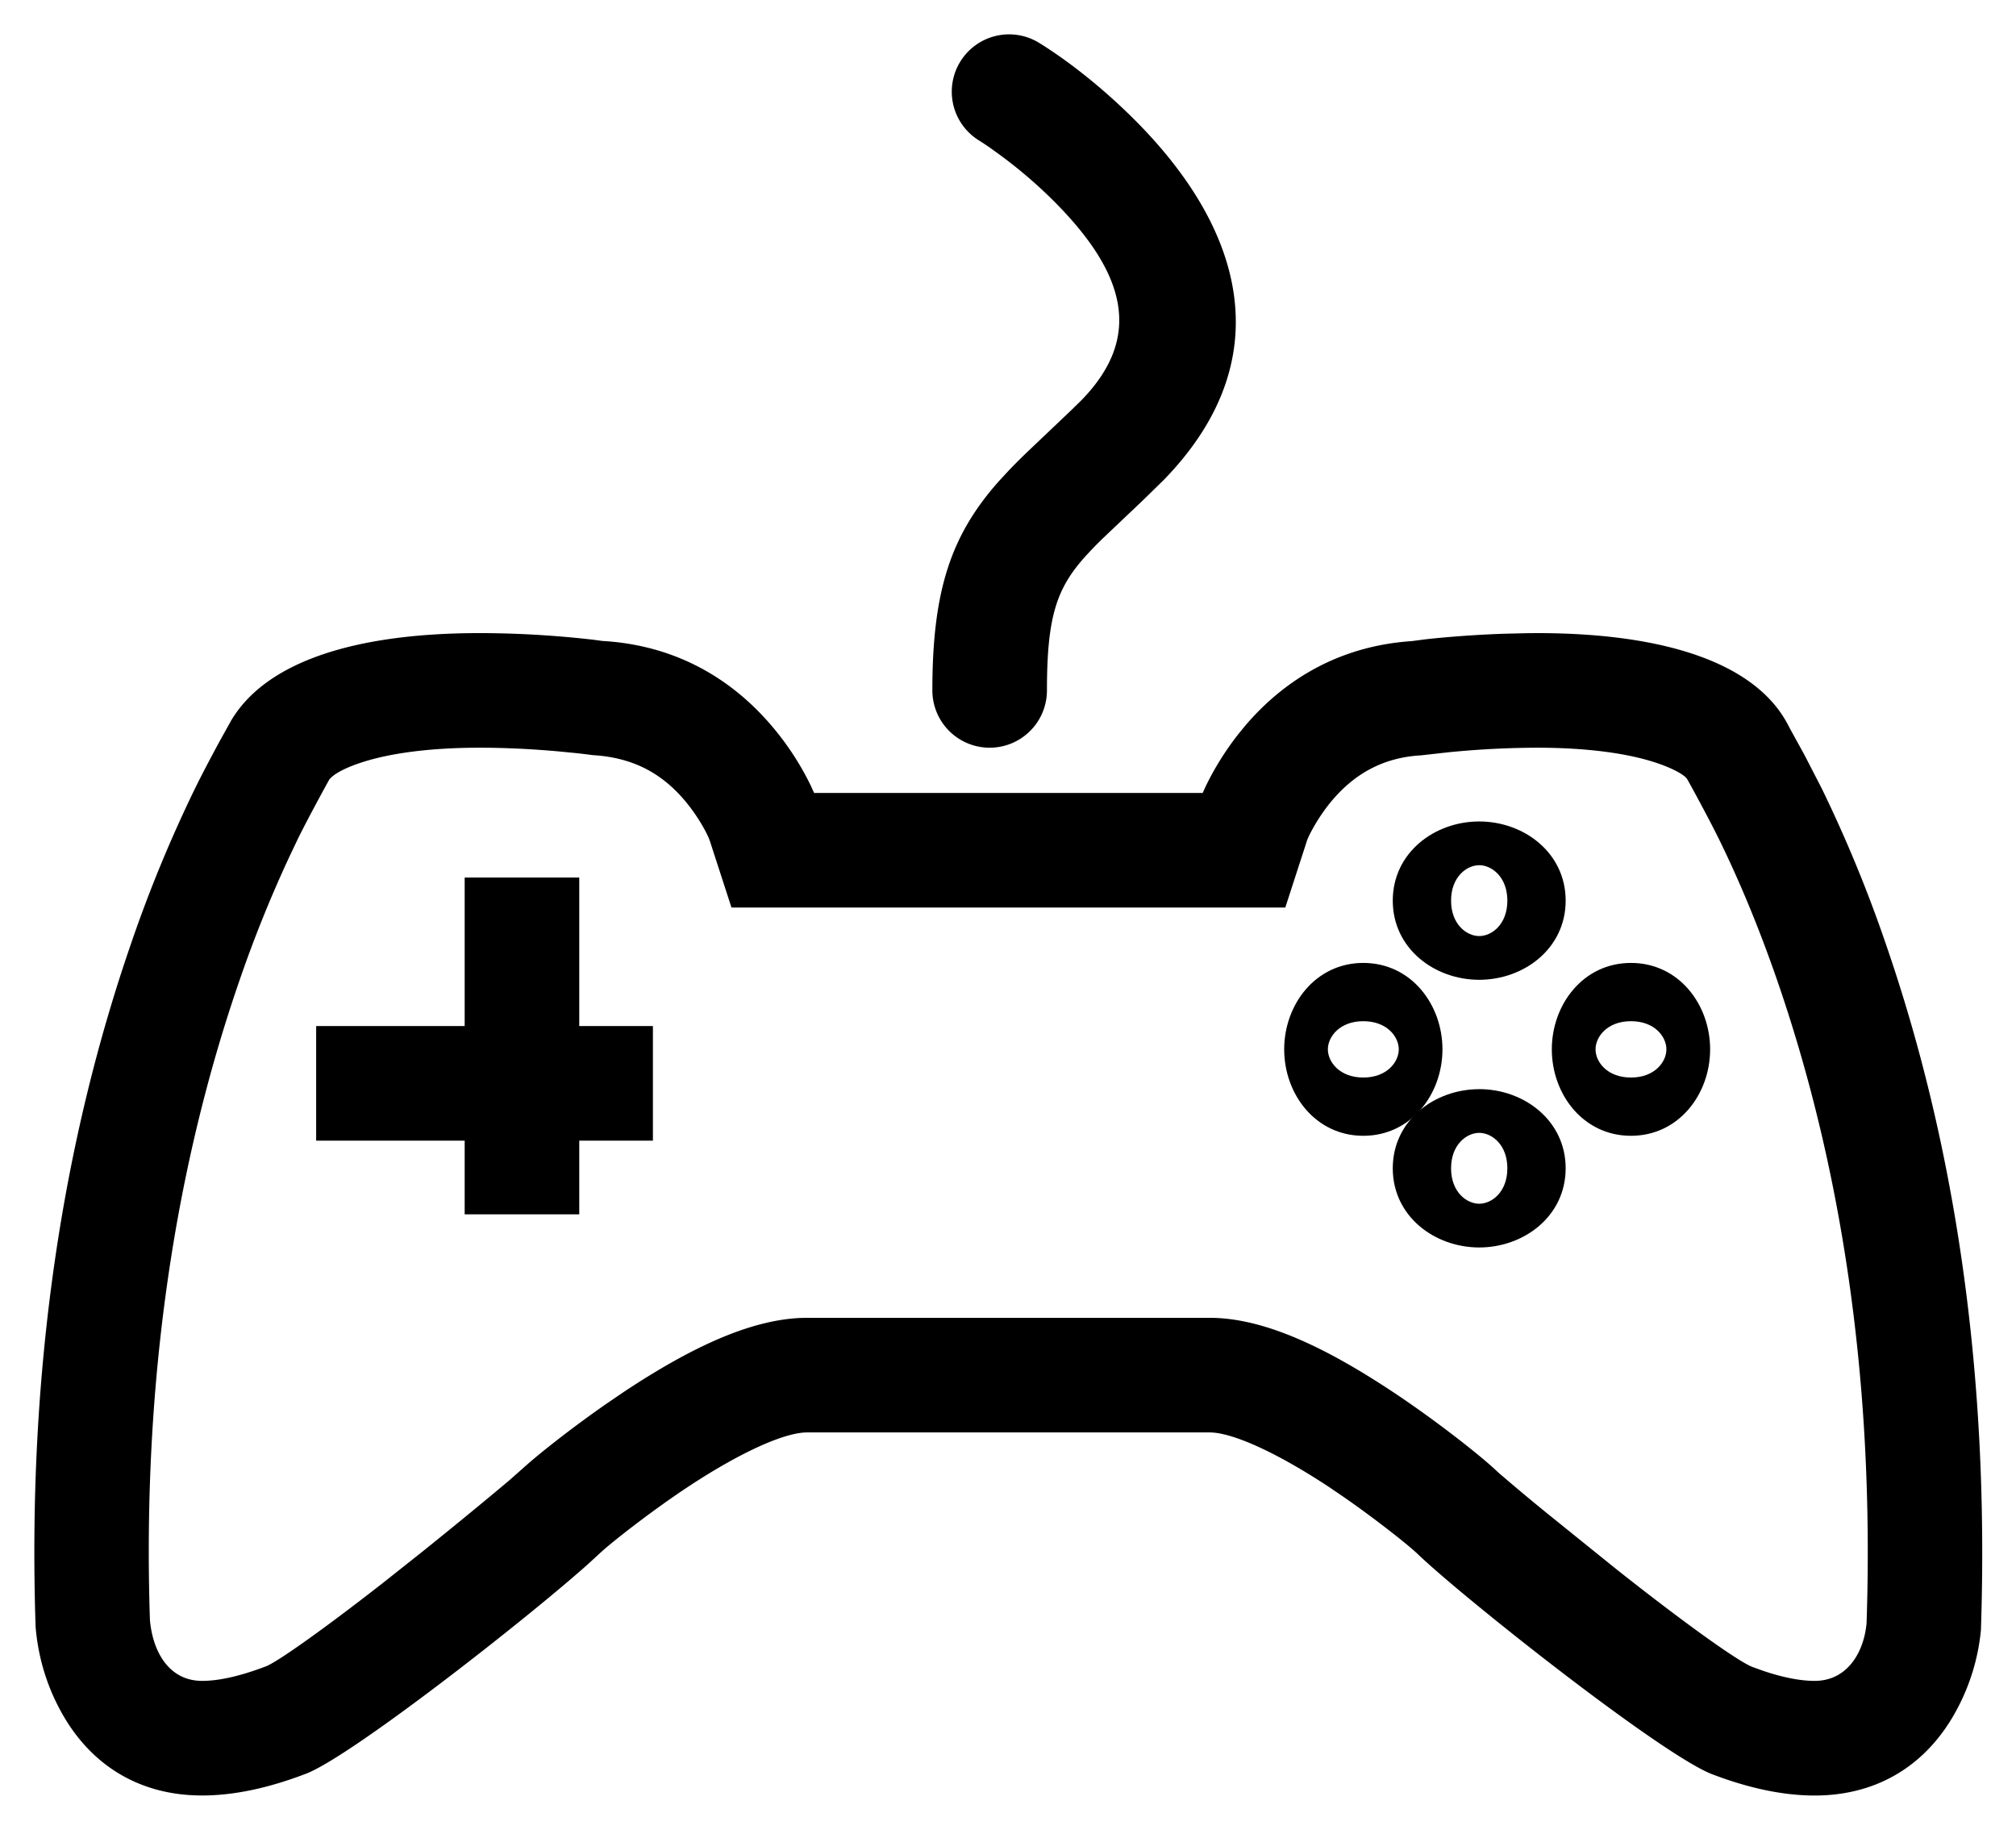 <?xml version="1.0" standalone="no"?><!DOCTYPE svg PUBLIC "-//W3C//DTD SVG 1.1//EN" "http://www.w3.org/Graphics/SVG/1.1/DTD/svg11.dtd"><svg t="1612084359748" class="icon" viewBox="0 0 1126 1024" version="1.1" xmlns="http://www.w3.org/2000/svg" p-id="7638" xmlns:xlink="http://www.w3.org/1999/xlink" width="219.922" height="200"><defs><style type="text/css"></style></defs><path d="M364.672 573.005v64H176.589v-64z" p-id="7639"></path><path d="M323.533 490.061v188.083h-64v-188.083zM536.346 34.432a32 32 0 0 1 44.032-10.496c13.619 8.397 33.024 22.784 52.608 42.24 63.181 62.797 81.382 135.629 17.075 201.779l-11.776 11.52-22.451 21.299a214.528 214.528 0 0 0-9.882 10.24c-15.949 17.792-21.197 33.818-21.197 74.547a32 32 0 1 1-64 0c0-55.552 10.24-86.784 37.53-117.248l5.734-6.195c3.072-3.174 6.4-6.502 10.419-10.342l23.552-22.374 6.17-6.042c34.074-35.072 25.216-70.528-16.307-111.795a264.038 264.038 0 0 0-28.672-24.55l-5.299-3.84a145.766 145.766 0 0 0-7.04-4.71 32 32 0 0 1-10.496-44.032z" p-id="7640"></path><path d="M858.419 417.562c27.187 0 49.69 2.944 65.741 8.141 11.546 3.712 17.28 7.706 18.074 9.318l-0.358-0.717c0.563 0.819 10.88 19.635 16.973 31.821l1.178 2.355c11.264 22.938 22.298 49.229 32.691 79.309 35.072 101.632 54.426 221.286 49.818 358.707-1.408 15.693-10.368 32.205-29.03 32.205-7.757 0-17.408-1.792-28.672-5.606l-5.734-2.048c-7.501-2.611-38.246-24.576-75.981-54.451l-38.912-31.386a1240.064 1240.064 0 0 1-27.392-22.912l-0.691-0.64c-8.781-8.448-34.586-28.723-58.112-44.288-39.091-25.933-73.011-41.421-102.4-41.421h-224.768c-29.44 0-63.36 15.488-102.451 41.395l-9.472 6.451c-19.021 13.21-37.837 28.006-46.643 35.994l-7.373 6.528c-9.651 8.192-30.003 24.986-49.408 40.55l-22.323 17.69c-33.024 25.754-58.957 44.083-64.973 46.157-14.592 5.53-26.24 7.987-35.302 7.987-18.662 0-27.597-16.486-29.158-33.971-4.48-135.654 14.848-255.309 49.946-356.966a710.246 710.246 0 0 1 27.904-69.248l4.787-10.061c6.605-13.44 20.659-38.938 17.485-32.819 1.101-2.227 6.835-6.221 18.381-9.933 16.051-5.197 38.554-8.141 65.741-8.141 14.618 0 29.542 0.768 43.853 2.048l9.19 0.896c4.096 0.435 7.398 0.845 10.01 1.203 22.682 1.306 38.656 10.317 51.302 25.216 7.885 9.293 13.082 19.354 14.182 22.835l12.032 37.069h309.325l11.955-36.864c0.845-2.995 6.502-13.901 14.259-23.04 12.646-14.899 28.621-23.91 49.562-25.088l15.539-1.741a513.69 513.69 0 0 1 49.229-2.534zM128.768 403.021l-5.427 9.728c-4.096 7.501-10.317 19.2-14.387 27.52a757.965 757.965 0 0 0-35.738 86.63C35.635 635.699 15.027 763.136 19.891 908.646c1.229 14.413 5.094 30.464 13.901 46.694 15.616 28.877 42.394 47.36 79.104 47.36 17.51 0 36.608-4.045 57.088-11.802 24.115-8.32 124.16-86.758 158.464-117.427l6.144-5.632c5.914-5.683 28.672-23.578 49.152-37.146 29.082-19.277 54.221-30.746 67.072-30.746h224.768c12.851 0 37.99 11.469 67.072 30.72l8.269 5.632c17.971 12.518 35.789 26.624 40.858 31.514 25.856 24.832 138.829 114.176 165.504 123.392 19.635 7.424 38.707 11.52 56.218 11.52 36.71 0 63.488-18.509 79.104-47.36a117.402 117.402 0 0 0 13.798-44.979c4.966-147.251-15.616-274.688-53.197-383.488a758.067 758.067 0 0 0-35.738-86.63l-9.702-18.816-8.371-15.206c-17.587-35.917-69.427-52.685-140.979-52.685l-5.786 0.051-12.646 0.307c-16.845 0.589-33.178 1.894-44.109 3.149l-8.038 1.05 2.202-0.179c-39.757 2.253-71.398 20.096-94.72 47.539l-3.712 4.557c-8.448 10.752-15.155 22.272-19.277 31.488l-0.589 1.306h-217.062l-1.792-3.994a157.696 157.696 0 0 0-21.76-33.331c-23.347-27.469-54.989-45.312-94.746-47.565l-4.275-0.589a562.714 562.714 0 0 0-64.128-3.789c-68.992 0-119.654 15.616-139.238 49.459z" p-id="7641"></path><path d="M826.189 458.752c-25.011 0-48.282 17.485-48.282 44.211 0 26.752 23.296 44.211 48.282 44.211 24.986 0 48.282-17.459 48.282-44.211 0-26.726-23.296-44.211-48.282-44.211z m0 24.422c6.989 0 15.718 6.554 15.718 19.789 0 13.261-8.704 19.789-15.718 19.789-7.014 0-15.718-6.528-15.718-19.789 0-13.235 8.704-19.789 15.718-19.789zM826.189 608.256c-25.011 0-48.282 17.459-48.282 44.186 0 26.752 23.296 44.211 48.282 44.211 24.986 0 48.282-17.459 48.282-44.211 0-26.726-23.296-44.211-48.282-44.211z m0 24.397c6.989 0 15.718 6.528 15.718 19.789s-8.704 19.789-15.718 19.789c-7.014 0-15.718-6.528-15.718-19.789s8.704-19.789 15.718-19.789zM910.95 537.754c-26.752 0-44.211 23.296-44.211 48.256 0 25.011 17.459 48.282 44.211 48.282s44.211-23.296 44.211-48.282c0-24.986-17.459-48.256-44.211-48.256z m0 32.538c13.261 0 19.789 8.704 19.789 15.718 0 7.014-6.528 15.744-19.789 15.744s-19.789-8.704-19.789-15.744c0-6.989 6.528-15.718 19.789-15.718z" p-id="7642"></path><path d="M761.446 537.754c-26.726 0-44.186 23.296-44.186 48.256 0 25.011 17.459 48.282 44.186 48.282 26.752 0 44.211-23.296 44.211-48.282 0-24.986-17.459-48.256-44.211-48.256z m0 32.538c13.261 0 19.814 8.704 19.814 15.718 0 7.014-6.554 15.744-19.814 15.744-13.235 0-19.789-8.704-19.789-15.744 0-6.989 6.554-15.718 19.789-15.718z" p-id="7643"></path></svg>